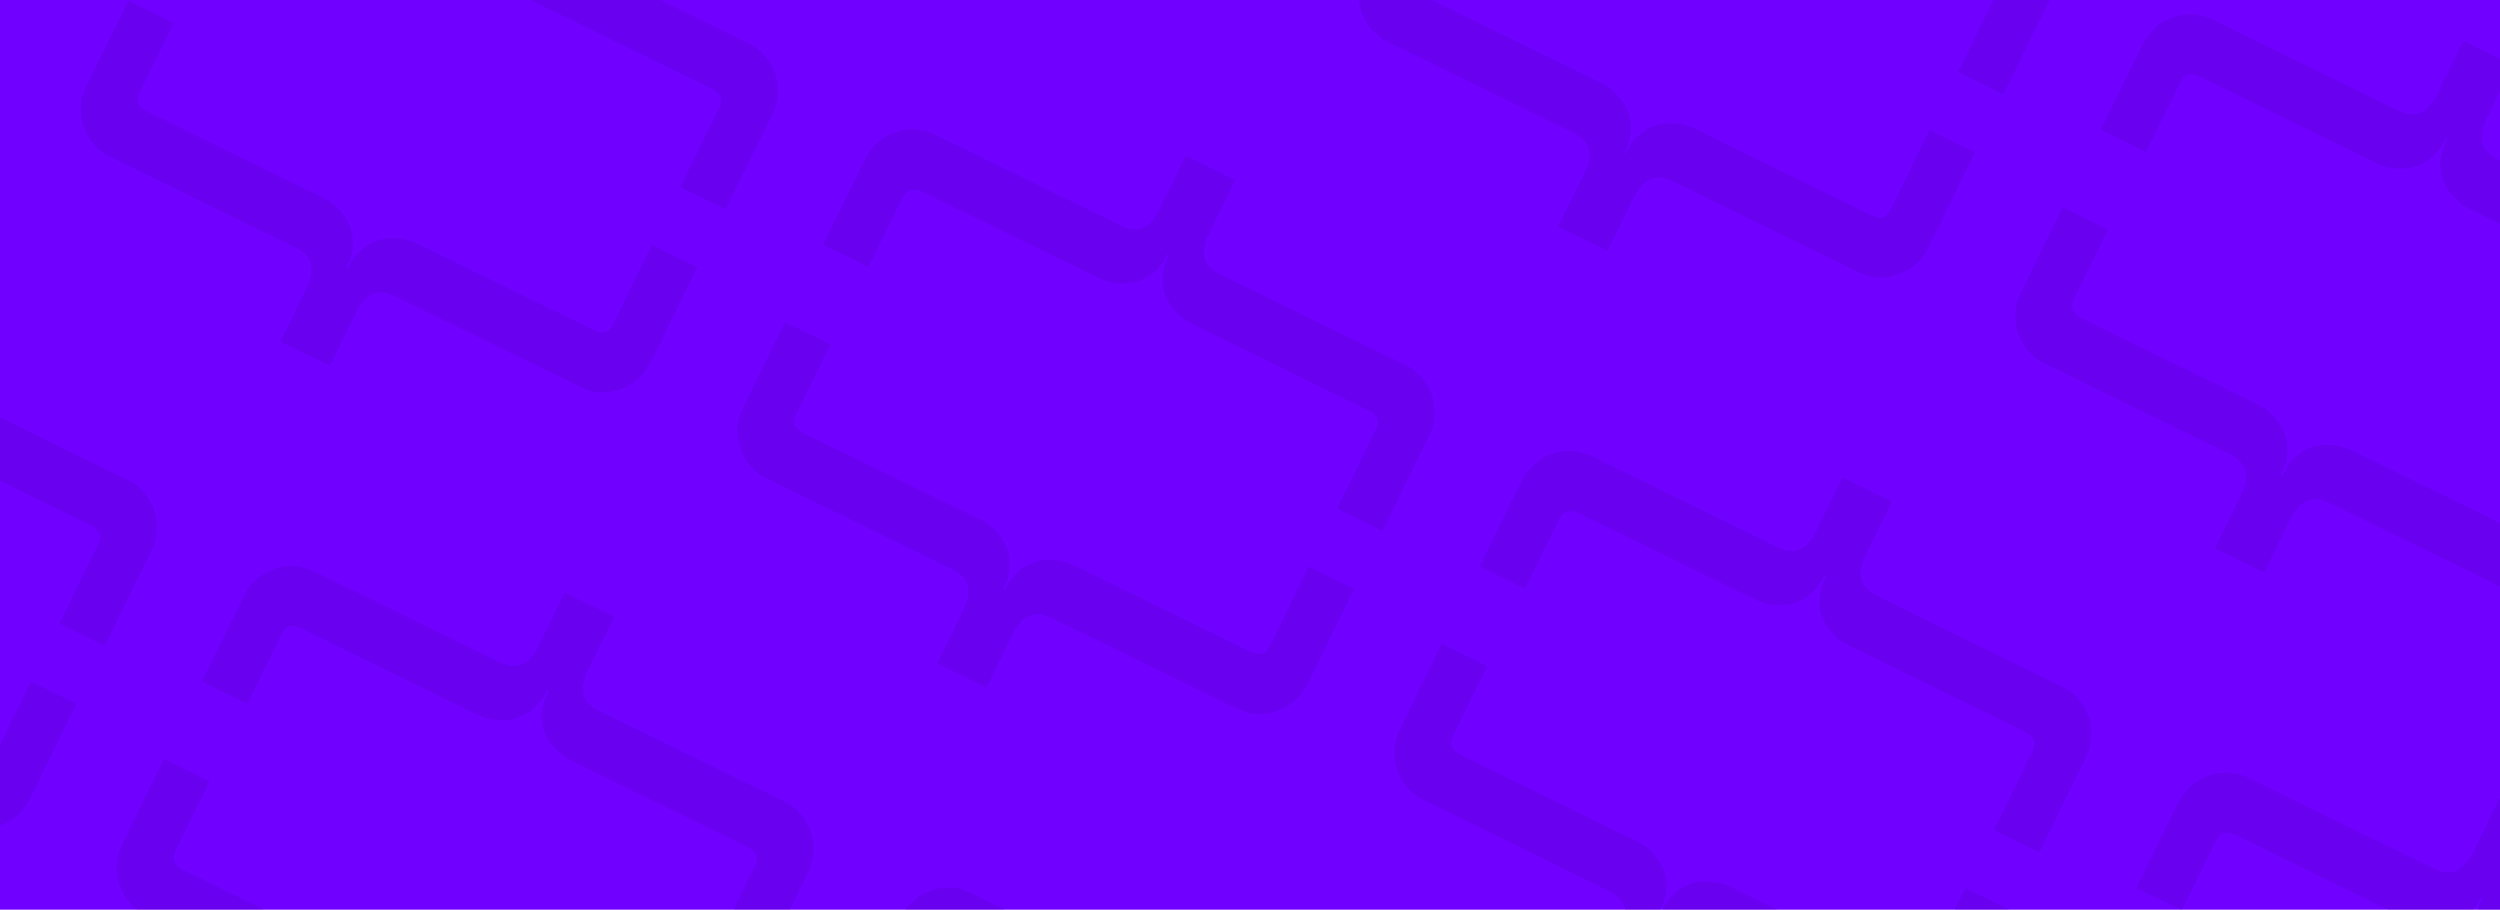 <svg width="393" height="143" viewBox="0 0 393 143" fill="none" xmlns="http://www.w3.org/2000/svg">
<g clip-path="url(#clip0_560_7179)">
<rect y="-12" width="393" height="155" fill="#7000FF"/>
<g opacity="0.4">
<path d="M109.615 42.004L102.481 38.51L96.4 50.928C95.714 52.328 94.74 52.589 93.211 51.84L65.993 38.51C64.032 37.439 61.734 37.158 59.548 37.722C58.502 38.057 57.536 38.618 56.718 39.368C55.901 40.118 55.252 41.037 54.816 42.062L54.734 42.23L54.44 42.086L54.516 41.932C55.058 40.956 55.383 39.875 55.468 38.766C55.553 37.657 55.396 36.547 55.009 35.516C54.117 33.442 52.485 31.797 50.435 30.907L23.197 17.567C21.668 16.818 21.287 15.868 21.963 14.489L27.302 3.588L20.168 0.094L13.667 13.368C13.152 14.369 12.842 15.461 12.754 16.579C12.666 17.697 12.803 18.817 13.157 19.87C13.508 20.94 14.071 21.921 14.813 22.755C15.554 23.588 16.458 24.255 17.47 24.717L46.387 38.879C49.118 40.217 49.702 42.238 48.197 45.311L44.083 53.711L51.845 57.513L55.959 49.113C57.453 46.061 59.419 45.262 62.143 46.596L91.067 60.762C92.052 61.278 93.133 61.583 94.246 61.658C95.359 61.733 96.48 61.577 97.54 61.198C98.589 60.831 99.558 60.253 100.387 59.498C101.216 58.744 101.889 57.829 102.364 56.809L109.615 42.004Z" fill="#5F01D6"/>
<path d="M114.086 32.887L106.952 29.393L113.034 16.975C113.72 15.575 113.328 14.646 111.799 13.897L84.582 0.567C82.534 -0.326 80.903 -1.97 80.008 -4.042C79.631 -5.074 79.483 -6.181 79.574 -7.287C79.665 -8.393 79.993 -9.469 80.535 -10.441L80.618 -10.609L80.324 -10.753L80.249 -10.599C79.81 -9.572 79.155 -8.653 78.331 -7.906C77.507 -7.158 76.534 -6.602 75.482 -6.276C73.297 -5.709 70.997 -5.99 69.037 -7.064L41.799 -20.404C40.27 -21.153 39.286 -20.871 38.611 -19.492L33.272 -8.591L26.138 -12.085L32.639 -25.359C33.114 -26.379 33.787 -27.294 34.616 -28.048C35.446 -28.803 36.414 -29.381 37.463 -29.748C38.524 -30.127 39.644 -30.283 40.757 -30.208C41.87 -30.133 42.952 -29.828 43.936 -29.312L72.854 -15.149C75.584 -13.812 77.54 -14.59 79.045 -17.663L83.159 -26.063L90.92 -22.261L86.806 -13.861C85.312 -10.809 85.886 -8.767 88.609 -7.433L117.534 6.733C118.545 7.194 119.449 7.862 120.191 8.695C120.932 9.529 121.496 10.51 121.847 11.579C122.2 12.633 122.337 13.753 122.249 14.871C122.162 15.989 121.851 17.081 121.337 18.082L114.086 32.887Z" fill="#5F01D6"/>
<path d="M316.09 143.129L308.956 139.635L302.874 152.053C302.189 153.453 301.215 153.713 299.685 152.965L272.468 139.634C270.507 138.564 268.209 138.283 266.023 138.847C264.977 139.182 264.011 139.743 263.193 140.493C262.375 141.243 261.726 142.162 261.291 143.186L261.209 143.354L260.915 143.211L260.99 143.057C261.532 142.081 261.857 141 261.943 139.891C262.028 138.782 261.871 137.672 261.483 136.641C260.592 134.567 258.96 132.922 256.91 132.032L229.672 118.692C228.143 117.943 227.762 116.993 228.437 115.614L233.776 104.713L226.642 101.219L220.141 114.493C219.627 115.494 219.316 116.586 219.229 117.704C219.141 118.822 219.278 119.942 219.631 120.995C219.982 122.065 220.546 123.046 221.287 123.88C222.029 124.713 222.933 125.38 223.944 125.842L252.862 140.004C255.592 141.342 256.176 143.363 254.671 146.436L250.558 154.836L258.319 158.638L262.433 150.238C263.928 147.186 265.894 146.387 268.617 147.721L297.542 161.887C298.526 162.403 299.608 162.708 300.721 162.783C301.834 162.858 302.954 162.701 304.015 162.323C305.064 161.956 306.032 161.378 306.862 160.623C307.691 159.869 308.364 158.954 308.839 157.934L316.09 143.129Z" fill="#5F01D6"/>
<path d="M320.561 134.012L313.427 130.518L319.509 118.1C320.194 116.7 319.803 115.771 318.274 115.022L291.056 101.692C289.008 100.799 287.378 99.155 286.483 97.083C286.106 96.051 285.957 94.944 286.048 93.838C286.139 92.733 286.468 91.656 287.01 90.684L287.092 90.516L286.799 90.372L286.723 90.526C286.285 91.552 285.63 92.472 284.806 93.219C283.982 93.967 283.009 94.523 281.957 94.849C279.771 95.416 277.472 95.135 275.512 94.061L248.274 80.721C246.745 79.972 245.761 80.254 245.085 81.633L239.746 92.534L232.612 89.04L239.114 75.766C239.589 74.746 240.262 73.831 241.091 73.077C241.92 72.322 242.889 71.744 243.938 71.377C244.998 70.998 246.119 70.842 247.232 70.917C248.345 70.992 249.426 71.297 250.411 71.813L279.328 85.976C282.059 87.313 284.014 86.535 285.519 83.462L289.633 75.062L297.395 78.864L293.281 87.263C291.786 90.316 292.36 92.358 295.084 93.692L324.008 107.858C325.02 108.319 325.924 108.987 326.665 109.82C327.407 110.654 327.97 111.635 328.321 112.705C328.675 113.758 328.811 114.878 328.724 115.996C328.636 117.114 328.326 118.206 327.811 119.207L320.561 134.012Z" fill="#5F01D6"/>
<path d="M423.797 184.574L416.663 181.08L422.745 168.663C423.43 167.263 423.039 166.333 421.51 165.584L394.292 152.254C392.245 151.361 390.614 149.718 389.719 147.645C389.342 146.614 389.194 145.506 389.285 144.4C389.376 143.295 389.704 142.218 390.246 141.246L390.329 141.078L390.035 140.935L389.96 141.089C389.521 142.115 388.866 143.035 388.042 143.782C387.218 144.529 386.245 145.085 385.193 145.411C383.008 145.979 380.708 145.698 378.748 144.624L351.51 131.284C349.981 130.535 348.997 130.817 348.321 132.196L342.982 143.097L335.849 139.603L342.35 126.329C342.825 125.309 343.498 124.394 344.327 123.639C345.157 122.885 346.125 122.306 347.174 121.939C348.235 121.561 349.355 121.404 350.468 121.479C351.581 121.555 352.663 121.859 353.647 122.376L382.565 136.538C385.295 137.876 387.251 137.098 388.756 134.025L392.87 125.625L400.631 129.426L396.517 137.826C395.023 140.878 395.597 142.921 398.32 144.255L427.245 158.421C428.256 158.882 429.16 159.55 429.902 160.383C430.643 161.216 431.207 162.197 431.558 163.267C431.911 164.321 432.048 165.44 431.96 166.558C431.872 167.676 431.562 168.769 431.048 169.769L423.797 184.574Z" fill="#5F01D6"/>
<path d="M212.853 92.574L205.72 89.08L199.638 101.498C198.952 102.898 197.978 103.159 196.449 102.41L169.232 89.08C167.271 88.009 164.972 87.729 162.787 88.293C161.74 88.627 160.774 89.189 159.957 89.939C159.139 90.688 158.49 91.608 158.054 92.632L157.972 92.8L157.679 92.656L157.754 92.502C158.296 91.526 158.621 90.445 158.706 89.336C158.791 88.227 158.635 87.117 158.247 86.087C157.355 84.012 155.724 82.367 153.674 81.478L126.436 68.137C124.906 67.388 124.526 66.438 125.201 65.059L130.54 54.158L123.406 50.664L116.905 63.938C116.391 64.939 116.08 66.032 115.992 67.15C115.905 68.267 116.042 69.387 116.395 70.441C116.746 71.51 117.309 72.492 118.051 73.325C118.793 74.158 119.697 74.826 120.708 75.287L149.625 89.45C152.356 90.787 152.94 92.809 151.435 95.882L147.321 104.282L155.083 108.083L159.197 99.683C160.692 96.631 162.657 95.832 165.381 97.166L194.305 111.332C195.29 111.848 196.371 112.153 197.484 112.228C198.597 112.303 199.718 112.147 200.778 111.768C201.827 111.402 202.796 110.823 203.625 110.069C204.455 109.314 205.127 108.399 205.603 107.379L212.853 92.574Z" fill="#5F01D6"/>
<path d="M217.324 83.457L210.19 79.963L216.272 67.545C216.958 66.145 216.567 65.216 215.037 64.467L187.82 51.137C185.772 50.244 184.141 48.6 183.247 46.528C182.869 45.496 182.721 44.389 182.812 43.283C182.903 42.178 183.231 41.101 183.774 40.129L183.856 39.961L183.562 39.818L183.487 39.971C183.048 40.998 182.393 41.917 181.57 42.665C180.746 43.412 179.773 43.968 178.721 44.294C176.535 44.862 174.235 44.581 172.276 43.507L145.038 30.167C143.509 29.418 142.524 29.699 141.849 31.078L136.51 41.98L129.376 38.486L135.877 25.212C136.353 24.192 137.025 23.277 137.855 22.522C138.684 21.767 139.653 21.189 140.702 20.822C141.762 20.444 142.883 20.287 143.996 20.362C145.108 20.437 146.19 20.742 147.175 21.259L176.092 35.421C178.823 36.758 180.778 35.98 182.283 32.907L186.397 24.508L194.159 28.309L190.045 36.709C188.55 39.761 189.124 41.804 191.848 43.138L220.772 57.304C221.783 57.765 222.687 58.432 223.429 59.266C224.17 60.099 224.734 61.08 225.085 62.15C225.438 63.203 225.575 64.323 225.487 65.441C225.4 66.559 225.089 67.651 224.575 68.652L217.324 83.457Z" fill="#5F01D6"/>
<path d="M22.096 220.723L14.962 217.229L21.044 204.811C21.729 203.411 21.338 202.482 19.809 201.733L-7.409 188.403C-9.456 187.51 -11.087 185.866 -11.982 183.794C-12.359 182.762 -12.508 181.654 -12.416 180.549C-12.325 179.443 -11.997 178.367 -11.455 177.395L-11.373 177.227L-11.666 177.083L-11.742 177.237C-12.18 178.263 -12.835 179.183 -13.659 179.93C-14.483 180.678 -15.456 181.234 -16.508 181.56C-18.693 182.127 -20.993 181.846 -22.953 180.772L-50.191 167.432C-51.72 166.683 -52.704 166.965 -53.38 168.344L-58.719 179.245L-65.853 175.751L-59.351 162.477C-58.876 161.457 -58.203 160.542 -57.374 159.788C-56.544 159.033 -55.576 158.455 -54.527 158.088C-53.467 157.709 -52.346 157.553 -51.233 157.628C-50.12 157.703 -49.038 158.008 -48.054 158.524L-19.137 172.687C-16.406 174.024 -14.451 173.246 -12.946 170.173L-8.832 161.773L-1.07 165.575L-5.184 173.974C-6.678 177.026 -6.105 179.069 -3.381 180.403L25.543 194.569C26.555 195.03 27.459 195.698 28.2 196.531C28.942 197.365 29.505 198.346 29.857 199.415C30.21 200.469 30.347 201.589 30.259 202.707C30.171 203.825 29.861 204.917 29.346 205.918L22.096 220.723Z" fill="#5F01D6"/>
<path d="M413.703 74.496L406.569 71.002L400.488 83.42C399.802 84.82 398.828 85.081 397.299 84.332L370.081 71.002C368.12 69.931 365.822 69.651 363.636 70.215C362.59 70.549 361.624 71.111 360.806 71.86C359.989 72.61 359.339 73.529 358.904 74.554L358.822 74.722L358.528 74.578L358.604 74.424C359.146 73.448 359.471 72.367 359.556 71.258C359.641 70.149 359.484 69.039 359.096 68.008C358.205 65.934 356.573 64.289 354.523 63.399L327.285 50.059C325.756 49.31 325.375 48.36 326.05 46.981L331.39 36.08L324.256 32.586L317.755 45.86C317.24 46.861 316.93 47.953 316.842 49.071C316.754 50.189 316.891 51.309 317.245 52.363C317.596 53.432 318.159 54.413 318.901 55.247C319.642 56.08 320.546 56.748 321.558 57.209L350.475 71.371C353.206 72.709 353.79 74.731 352.285 77.804L348.171 86.204L355.933 90.005L360.047 81.605C361.541 78.553 363.507 77.754 366.231 79.088L395.155 93.254C396.139 93.77 397.221 94.075 398.334 94.15C399.447 94.225 400.568 94.069 401.628 93.69C402.677 93.323 403.645 92.745 404.475 91.99C405.304 91.236 405.977 90.321 406.452 89.301L413.703 74.496Z" fill="#5F01D6"/>
<path d="M418.174 65.379L411.04 61.885L417.122 49.467C417.807 48.067 417.416 47.138 415.887 46.389L388.669 33.059C386.622 32.166 384.991 30.522 384.096 28.45C383.719 27.418 383.571 26.311 383.662 25.205C383.753 24.1 384.081 23.023 384.623 22.051L384.705 21.883L384.412 21.739L384.337 21.893C383.898 22.92 383.243 23.839 382.419 24.587C381.595 25.334 380.622 25.89 379.57 26.216C377.385 26.784 375.085 26.503 373.125 25.429L345.887 12.088C344.358 11.34 343.374 11.621 342.698 13L337.359 23.901L330.226 20.408L336.727 7.133C337.202 6.114 337.875 5.198 338.704 4.444C339.534 3.689 340.502 3.111 341.551 2.744C342.611 2.366 343.732 2.209 344.845 2.284C345.958 2.359 347.04 2.664 348.024 3.18L376.942 17.343C379.672 18.68 381.628 17.902 383.133 14.829L387.246 6.429L395.008 10.231L390.894 18.631C389.4 21.683 389.973 23.726 392.697 25.059L421.622 39.225C422.633 39.687 423.537 40.354 424.278 41.188C425.02 42.021 425.584 43.002 425.935 44.072C426.288 45.125 426.425 46.245 426.337 47.363C426.249 48.481 425.939 49.573 425.425 50.574L418.174 65.379Z" fill="#5F01D6"/>
<path d="M207.232 -26.629L200.099 -30.123L194.017 -17.705C193.331 -16.305 192.357 -16.044 190.828 -16.793L163.61 -30.123C161.649 -31.194 159.351 -31.474 157.165 -30.91C156.119 -30.576 155.153 -30.014 154.336 -29.265C153.518 -28.515 152.869 -27.596 152.433 -26.571L152.351 -26.403L152.058 -26.547L152.133 -26.701C152.675 -27.677 153 -28.758 153.085 -29.867C153.17 -30.976 153.013 -32.086 152.626 -33.117C151.734 -35.191 150.103 -36.836 148.053 -37.726L120.815 -51.066C119.285 -51.815 118.904 -52.765 119.58 -54.144L124.919 -65.045L117.785 -68.539L111.284 -55.265C110.769 -54.264 110.459 -53.172 110.371 -52.054C110.284 -50.936 110.421 -49.816 110.774 -48.762C111.125 -47.693 111.688 -46.712 112.43 -45.878C113.172 -45.045 114.076 -44.377 115.087 -43.916L144.004 -29.754C146.735 -28.416 147.319 -26.394 145.814 -23.321L141.7 -14.921L149.462 -11.12L153.576 -19.52C155.071 -22.572 157.036 -23.371 159.76 -22.037L188.684 -7.871C189.669 -7.355 190.75 -7.05 191.863 -6.975C192.976 -6.9 194.097 -7.056 195.157 -7.435C196.206 -7.802 197.175 -8.38 198.004 -9.135C198.834 -9.889 199.506 -10.804 199.982 -11.824L207.232 -26.629Z" fill="#5F01D6"/>
<path d="M310.467 23.941L303.333 20.448L297.251 32.865C296.566 34.265 295.592 34.526 294.062 33.777L266.845 20.447C264.884 19.377 262.586 19.096 260.4 19.66C259.354 19.994 258.388 20.556 257.57 21.306C256.752 22.055 256.103 22.975 255.668 23.999L255.585 24.167L255.292 24.023L255.367 23.869C255.909 22.893 256.234 21.812 256.32 20.703C256.405 19.594 256.248 18.485 255.86 17.454C254.969 15.379 253.337 13.735 251.287 12.845L224.049 -0.495C222.52 -1.244 222.139 -2.195 222.814 -3.574L228.153 -14.475L221.019 -17.969L214.518 -4.695C214.004 -3.694 213.693 -2.601 213.606 -1.483C213.518 -0.365 213.655 0.754 214.008 1.808C214.359 2.877 214.923 3.859 215.664 4.692C216.406 5.525 217.31 6.193 218.321 6.654L247.239 20.817C249.969 22.154 250.553 24.176 249.048 27.249L244.934 35.649L252.696 39.45L256.81 31.05C258.305 27.998 260.271 27.199 262.994 28.533L291.919 42.699C292.903 43.215 293.985 43.52 295.098 43.595C296.211 43.67 297.331 43.514 298.392 43.136C299.44 42.769 300.409 42.19 301.238 41.436C302.068 40.681 302.741 39.766 303.216 38.746L310.467 23.941Z" fill="#5F01D6"/>
<path d="M314.937 14.824L307.804 11.33L313.885 -1.087C314.571 -2.487 314.18 -3.417 312.651 -4.166L285.433 -17.496C283.385 -18.389 281.755 -20.032 280.86 -22.105C280.483 -23.136 280.334 -24.244 280.425 -25.349C280.516 -26.455 280.845 -27.532 281.387 -28.503L281.469 -28.672L281.176 -28.815L281.1 -28.661C280.661 -27.635 280.007 -26.715 279.183 -25.968C278.359 -25.221 277.386 -24.665 276.334 -24.339C274.148 -23.771 271.849 -24.052 269.889 -25.126L242.651 -38.466C241.122 -39.215 240.137 -38.933 239.462 -37.554L234.123 -26.653L226.989 -30.147L233.491 -43.421C233.966 -44.441 234.639 -45.356 235.468 -46.111C236.297 -46.865 237.266 -47.444 238.315 -47.811C239.375 -48.189 240.496 -48.346 241.609 -48.27C242.722 -48.196 243.803 -47.891 244.788 -47.374L273.705 -33.212C276.436 -31.874 278.391 -32.653 279.896 -35.725L284.01 -44.125L291.772 -40.324L287.658 -31.924C286.163 -28.872 286.737 -26.829 289.461 -25.495L318.385 -11.329C319.397 -10.868 320.301 -10.2 321.042 -9.367C321.784 -8.534 322.347 -7.553 322.698 -6.483C323.052 -5.429 323.188 -4.31 323.101 -3.192C323.013 -2.074 322.703 -0.981 322.188 0.019L314.937 14.824Z" fill="#5F01D6"/>
<path d="M115.238 161.215L108.104 157.721L102.023 170.139C101.337 171.539 100.363 171.799 98.834 171.051L71.616 157.72C69.655 156.65 67.357 156.369 65.171 156.933C64.125 157.268 63.159 157.829 62.342 158.579C61.524 159.329 60.875 160.248 60.439 161.272L60.357 161.44L60.063 161.297L60.139 161.143C60.681 160.167 61.006 159.086 61.091 157.977C61.176 156.868 61.019 155.758 60.632 154.727C59.74 152.652 58.108 151.008 56.059 150.118L28.82 136.778C27.291 136.029 26.91 135.079 27.586 133.7L32.925 122.798L25.791 119.305L19.29 132.579C18.775 133.58 18.465 134.672 18.377 135.79C18.29 136.908 18.427 138.028 18.78 139.081C19.131 140.151 19.694 141.132 20.436 141.966C21.177 142.799 22.081 143.466 23.093 143.928L52.01 158.09C54.741 159.428 55.325 161.449 53.82 164.522L49.706 172.922L57.468 176.724L61.582 168.324C63.076 165.272 65.042 164.473 67.766 165.807L96.69 179.973C97.674 180.489 98.756 180.794 99.869 180.869C100.982 180.944 102.103 180.787 103.163 180.409C104.212 180.042 105.181 179.464 106.01 178.709C106.839 177.955 107.512 177.04 107.987 176.02L115.238 161.215Z" fill="#5F01D6"/>
<path d="M119.709 152.098L112.575 148.604L118.657 136.186C119.343 134.786 118.951 133.857 117.422 133.108L90.205 119.778C88.157 118.885 86.526 117.241 85.632 115.169C85.254 114.137 85.106 113.029 85.197 111.924C85.288 110.818 85.616 109.742 86.158 108.77L86.241 108.602L85.947 108.458L85.872 108.612C85.433 109.638 84.778 110.558 83.954 111.305C83.13 112.053 82.157 112.609 81.106 112.935C78.92 113.502 76.62 113.221 74.66 112.147L47.422 98.807C45.893 98.058 44.909 98.34 44.234 99.719L38.895 110.62L31.761 107.126L38.262 93.852C38.737 92.832 39.41 91.917 40.239 91.163C41.069 90.408 42.038 89.83 43.086 89.463C44.147 89.084 45.267 88.928 46.38 89.003C47.493 89.078 48.575 89.383 49.559 89.899L78.477 104.062C81.207 105.399 83.163 104.621 84.668 101.548L88.782 93.148L96.543 96.95L92.43 105.349C90.935 108.401 91.509 110.444 94.232 111.778L123.157 125.944C124.168 126.405 125.072 127.073 125.814 127.906C126.555 128.74 127.119 129.721 127.47 130.79C127.823 131.844 127.96 132.964 127.872 134.082C127.785 135.2 127.474 136.292 126.96 137.293L119.709 152.098Z" fill="#5F01D6"/>
<path d="M222.941 202.652L215.808 199.158L221.889 186.741C222.575 185.341 222.184 184.411 220.655 183.662L193.437 170.332C191.389 169.439 189.758 167.796 188.864 165.723C188.487 164.692 188.338 163.584 188.429 162.479C188.52 161.373 188.848 160.296 189.391 159.325L189.473 159.157L189.18 159.013L189.104 159.167C188.665 160.193 188.011 161.113 187.187 161.86C186.363 162.607 185.39 163.164 184.338 163.489C182.152 164.057 179.853 163.776 177.893 162.702L150.655 149.362C149.126 148.613 148.141 148.895 147.466 150.274L142.127 161.175L134.993 157.681L141.494 144.407C141.97 143.387 142.643 142.472 143.472 141.717C144.301 140.963 145.27 140.384 146.319 140.017C147.379 139.639 148.5 139.483 149.613 139.558C150.726 139.633 151.807 139.938 152.792 140.454L181.709 154.616C184.44 155.954 186.395 155.176 187.9 152.103L192.014 143.703L199.776 147.504L195.662 155.904C194.167 158.956 194.741 160.999 197.465 162.333L226.389 176.499C227.4 176.96 228.304 177.628 229.046 178.461C229.788 179.294 230.351 180.276 230.702 181.345C231.055 182.399 231.192 183.519 231.105 184.636C231.017 185.754 230.707 186.847 230.192 187.848L222.941 202.652Z" fill="#5F01D6"/>
<path d="M12 110.645L4.866 107.151L-1.216 119.569C-1.901 120.968 -2.875 121.229 -4.404 120.48L-31.622 107.15C-33.583 106.08 -35.881 105.799 -38.067 106.363C-39.113 106.697 -40.079 107.259 -40.897 108.009C-41.714 108.758 -42.364 109.678 -42.799 110.702L-42.881 110.87L-43.175 110.726L-43.099 110.572C-42.558 109.597 -42.233 108.515 -42.147 107.406C-42.062 106.297 -42.219 105.188 -42.607 104.157C-43.498 102.082 -45.13 100.438 -47.18 99.548L-74.418 86.208C-75.947 85.459 -76.328 84.508 -75.653 83.129L-70.314 72.228L-77.447 68.734L-83.949 82.009C-84.463 83.009 -84.773 84.102 -84.861 85.22C-84.949 86.338 -84.812 87.457 -84.459 88.511C-84.108 89.581 -83.544 90.562 -82.802 91.395C-82.061 92.228 -81.157 92.896 -80.145 93.357L-51.228 107.52C-48.498 108.857 -47.913 110.879 -49.418 113.952L-53.532 122.352L-45.77 126.153L-41.657 117.753C-40.162 114.702 -38.196 113.902 -35.472 115.236L-6.548 129.402C-5.564 129.919 -4.482 130.224 -3.369 130.299C-2.256 130.374 -1.135 130.217 -0.075 129.839C0.974 129.472 1.942 128.894 2.772 128.139C3.601 127.384 4.274 126.469 4.749 125.449L12 110.645Z" fill="#5F01D6"/>
<path d="M16.471 101.527L9.337 98.034L15.419 85.616C16.104 84.216 15.713 83.286 14.184 82.537L-13.034 69.207C-15.082 68.314 -16.712 66.671 -17.607 64.598C-17.984 63.567 -18.133 62.459 -18.041 61.354C-17.951 60.248 -17.622 59.172 -17.08 58.2L-16.998 58.032L-17.291 57.888L-17.367 58.042C-17.805 59.068 -18.46 59.988 -19.284 60.735C-20.108 61.482 -21.081 62.039 -22.133 62.364C-24.318 62.932 -26.618 62.651 -28.578 61.577L-55.816 48.237C-57.345 47.488 -58.329 47.77 -59.005 49.149L-64.344 60.05L-71.478 56.556L-64.976 43.282C-64.501 42.262 -63.828 41.347 -62.999 40.592C-62.169 39.838 -61.201 39.259 -60.152 38.892C-59.092 38.514 -57.971 38.358 -56.858 38.433C-55.745 38.508 -54.663 38.813 -53.679 39.329L-24.762 53.491C-22.031 54.829 -20.076 54.051 -18.571 50.978L-14.457 42.578L-6.695 46.379L-10.809 54.779C-12.303 57.831 -11.73 59.874 -9.006 61.208L19.918 75.374C20.93 75.835 21.834 76.503 22.575 77.336C23.317 78.169 23.88 79.151 24.232 80.22C24.585 81.274 24.722 82.394 24.634 83.511C24.546 84.629 24.236 85.722 23.721 86.723L16.471 101.527Z" fill="#5F01D6"/>
</g>
</g>
<defs>
<clipPath id="clip0_560_7179">
<rect width="393" height="143" fill="white"/>
</clipPath>
</defs>
</svg>
